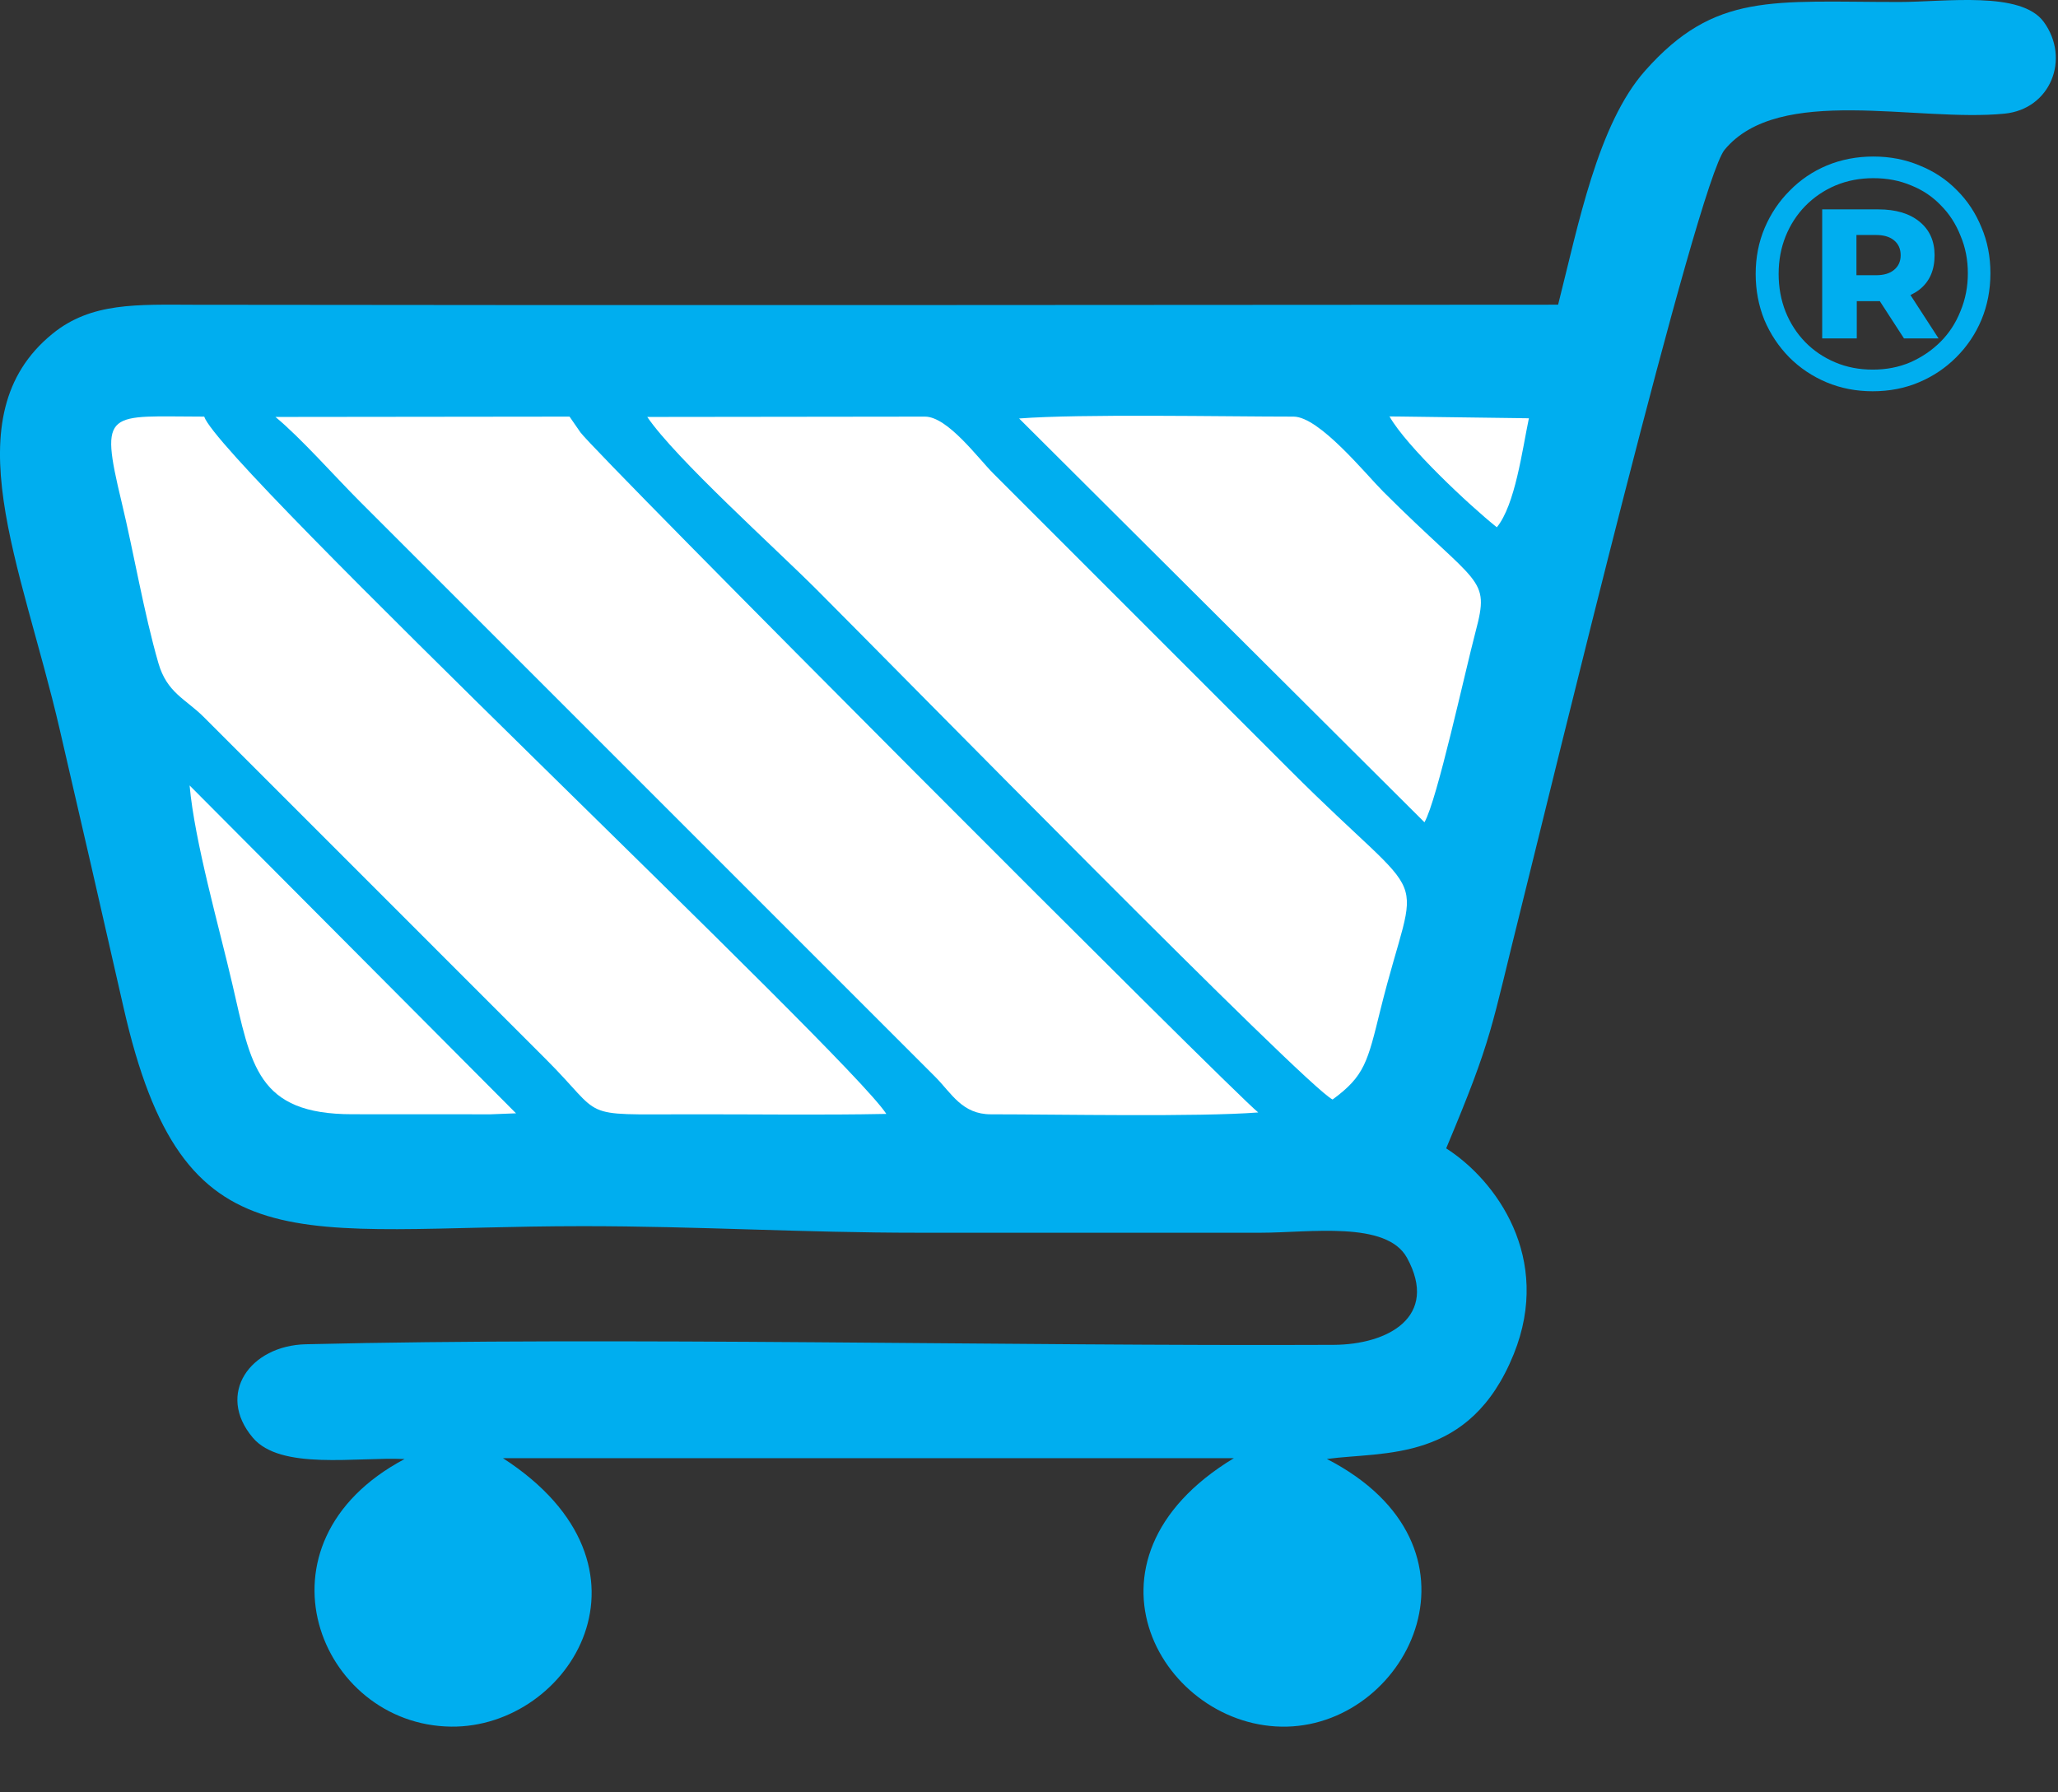 <svg width="31" height="27" viewBox="0 0 31 27" fill="none" xmlns="http://www.w3.org/2000/svg">
<rect x="0" y="0" width="31" height="27" fill="#333333" stroke="none"/>
<path fill-rule="evenodd" clip-rule="evenodd" d="M23.47 4.59C16.622 4.594 9.775 4.601 2.928 4.591C2.062 4.589 1.373 4.552 0.789 5.029C-0.741 6.276 0.325 8.505 0.898 10.982C1.227 12.402 1.541 13.765 1.86 15.173C2.763 19.159 4.429 18.471 8.778 18.471C10.526 18.471 12.087 18.57 13.834 18.57C15.553 18.57 17.271 18.57 18.99 18.57C19.726 18.57 20.886 18.385 21.194 18.948C21.678 19.834 20.911 20.256 20.085 20.259C15.207 20.281 9.342 20.136 4.607 20.25C3.766 20.27 3.252 20.997 3.807 21.656C4.225 22.154 5.371 21.945 6.094 21.979C3.709 23.246 4.806 25.987 6.795 26.01C8.595 26.031 10.098 23.596 7.576 21.966L18.586 21.966C16.03 23.512 17.524 26.055 19.386 26.01C21.245 25.964 22.534 23.289 19.987 21.978C20.851 21.861 22.14 22.038 22.802 20.398C23.387 18.948 22.534 17.778 21.784 17.299C22.495 15.604 22.448 15.531 22.915 13.668C23.378 11.814 25.565 2.757 25.978 2.256C26.796 1.266 28.873 1.844 30.195 1.712C30.891 1.643 31.187 0.884 30.787 0.332C30.445 -0.141 29.306 0.03 28.607 0.03C26.694 0.03 25.832 -0.121 24.781 1.065C24.065 1.872 23.772 3.401 23.47 4.59Z" fill="#00AEEF"/>
<path d="M28.209 5.894C27.959 5.894 27.727 5.849 27.513 5.759C27.299 5.669 27.112 5.543 26.952 5.383C26.792 5.22 26.666 5.031 26.576 4.817C26.49 4.603 26.446 4.373 26.446 4.126C26.446 3.879 26.491 3.648 26.581 3.435C26.672 3.221 26.797 3.034 26.957 2.874C27.117 2.71 27.304 2.583 27.518 2.493C27.735 2.403 27.969 2.358 28.219 2.358C28.47 2.358 28.702 2.403 28.915 2.493C29.132 2.58 29.319 2.704 29.476 2.864C29.637 3.024 29.76 3.211 29.847 3.425C29.937 3.635 29.982 3.866 29.982 4.116C29.982 4.366 29.937 4.6 29.847 4.817C29.757 5.031 29.63 5.22 29.466 5.383C29.306 5.543 29.119 5.669 28.905 5.759C28.692 5.849 28.46 5.894 28.209 5.894ZM28.68 5.098L28.199 4.356H28.72L29.201 5.098H28.68ZM28.209 5.568C28.413 5.568 28.602 5.532 28.775 5.458C28.949 5.381 29.101 5.278 29.231 5.148C29.361 5.018 29.461 4.864 29.531 4.687C29.605 4.51 29.642 4.32 29.642 4.116C29.642 3.912 29.605 3.724 29.531 3.55C29.461 3.373 29.363 3.221 29.236 3.094C29.112 2.964 28.964 2.864 28.79 2.794C28.616 2.72 28.426 2.684 28.219 2.684C28.015 2.684 27.825 2.72 27.648 2.794C27.475 2.867 27.323 2.971 27.192 3.104C27.066 3.234 26.967 3.386 26.897 3.56C26.827 3.734 26.792 3.922 26.792 4.126C26.792 4.33 26.827 4.52 26.897 4.697C26.967 4.871 27.066 5.023 27.192 5.153C27.319 5.283 27.47 5.385 27.643 5.458C27.817 5.532 28.006 5.568 28.209 5.568ZM27.448 5.098V3.154H28.294C28.558 3.154 28.765 3.216 28.915 3.34C29.066 3.463 29.141 3.632 29.141 3.845C29.141 4.069 29.066 4.241 28.915 4.361C28.765 4.478 28.558 4.537 28.294 4.537H27.969V5.098H27.448ZM27.964 4.146H28.259C28.376 4.146 28.466 4.119 28.53 4.066C28.596 4.012 28.63 3.939 28.63 3.845C28.63 3.749 28.596 3.674 28.53 3.62C28.466 3.567 28.376 3.54 28.259 3.54H27.964V4.146Z" fill="#00AEEF"/>
<path fill-rule="evenodd" clip-rule="evenodd" d="M14.925 16.786C15.948 16.786 18.048 16.828 18.953 16.758C18.561 16.447 8.976 6.837 8.743 6.513L8.579 6.276L4.149 6.281C4.529 6.594 5.046 7.18 5.419 7.553L14.094 16.228C14.336 16.474 14.495 16.786 14.925 16.786Z" fill="white"/>
<path fill-rule="evenodd" clip-rule="evenodd" d="M13.351 16.78C12.773 15.885 3.311 6.991 3.076 6.276C1.623 6.276 1.49 6.139 1.832 7.564C2.018 8.337 2.166 9.227 2.386 9.989C2.515 10.436 2.794 10.528 3.066 10.798L8.221 15.954C9.124 16.855 8.681 16.787 10.364 16.786C11.357 16.784 12.359 16.8 13.351 16.78Z" fill="white"/>
<path fill-rule="evenodd" clip-rule="evenodd" d="M20.073 16.563C20.558 16.208 20.6 15.995 20.793 15.214C21.365 12.906 21.626 13.8 19.423 11.593L14.962 7.132C14.735 6.905 14.275 6.276 13.933 6.276L9.75 6.281C10.179 6.91 11.672 8.251 12.31 8.89C13.507 10.088 19.672 16.369 20.073 16.563Z" fill="white"/>
<path fill-rule="evenodd" clip-rule="evenodd" d="M21.457 12.387C21.649 12.05 22.062 10.141 22.228 9.511C22.448 8.681 22.277 8.846 20.835 7.405C20.567 7.136 19.871 6.276 19.485 6.276C18.434 6.276 16.282 6.233 15.351 6.304L21.457 12.387Z" fill="white"/>
<path fill-rule="evenodd" clip-rule="evenodd" d="M5.307 16.785L7.389 16.786L7.773 16.771L2.856 11.832C2.932 12.681 3.298 13.954 3.499 14.821C3.783 16.051 3.871 16.785 5.307 16.785Z" fill="white"/>
<path fill-rule="evenodd" clip-rule="evenodd" d="M22.547 7.943C22.823 7.607 22.93 6.778 23.03 6.301L20.93 6.273C21.186 6.725 22.129 7.609 22.547 7.943Z" fill="white"/>
</svg>
